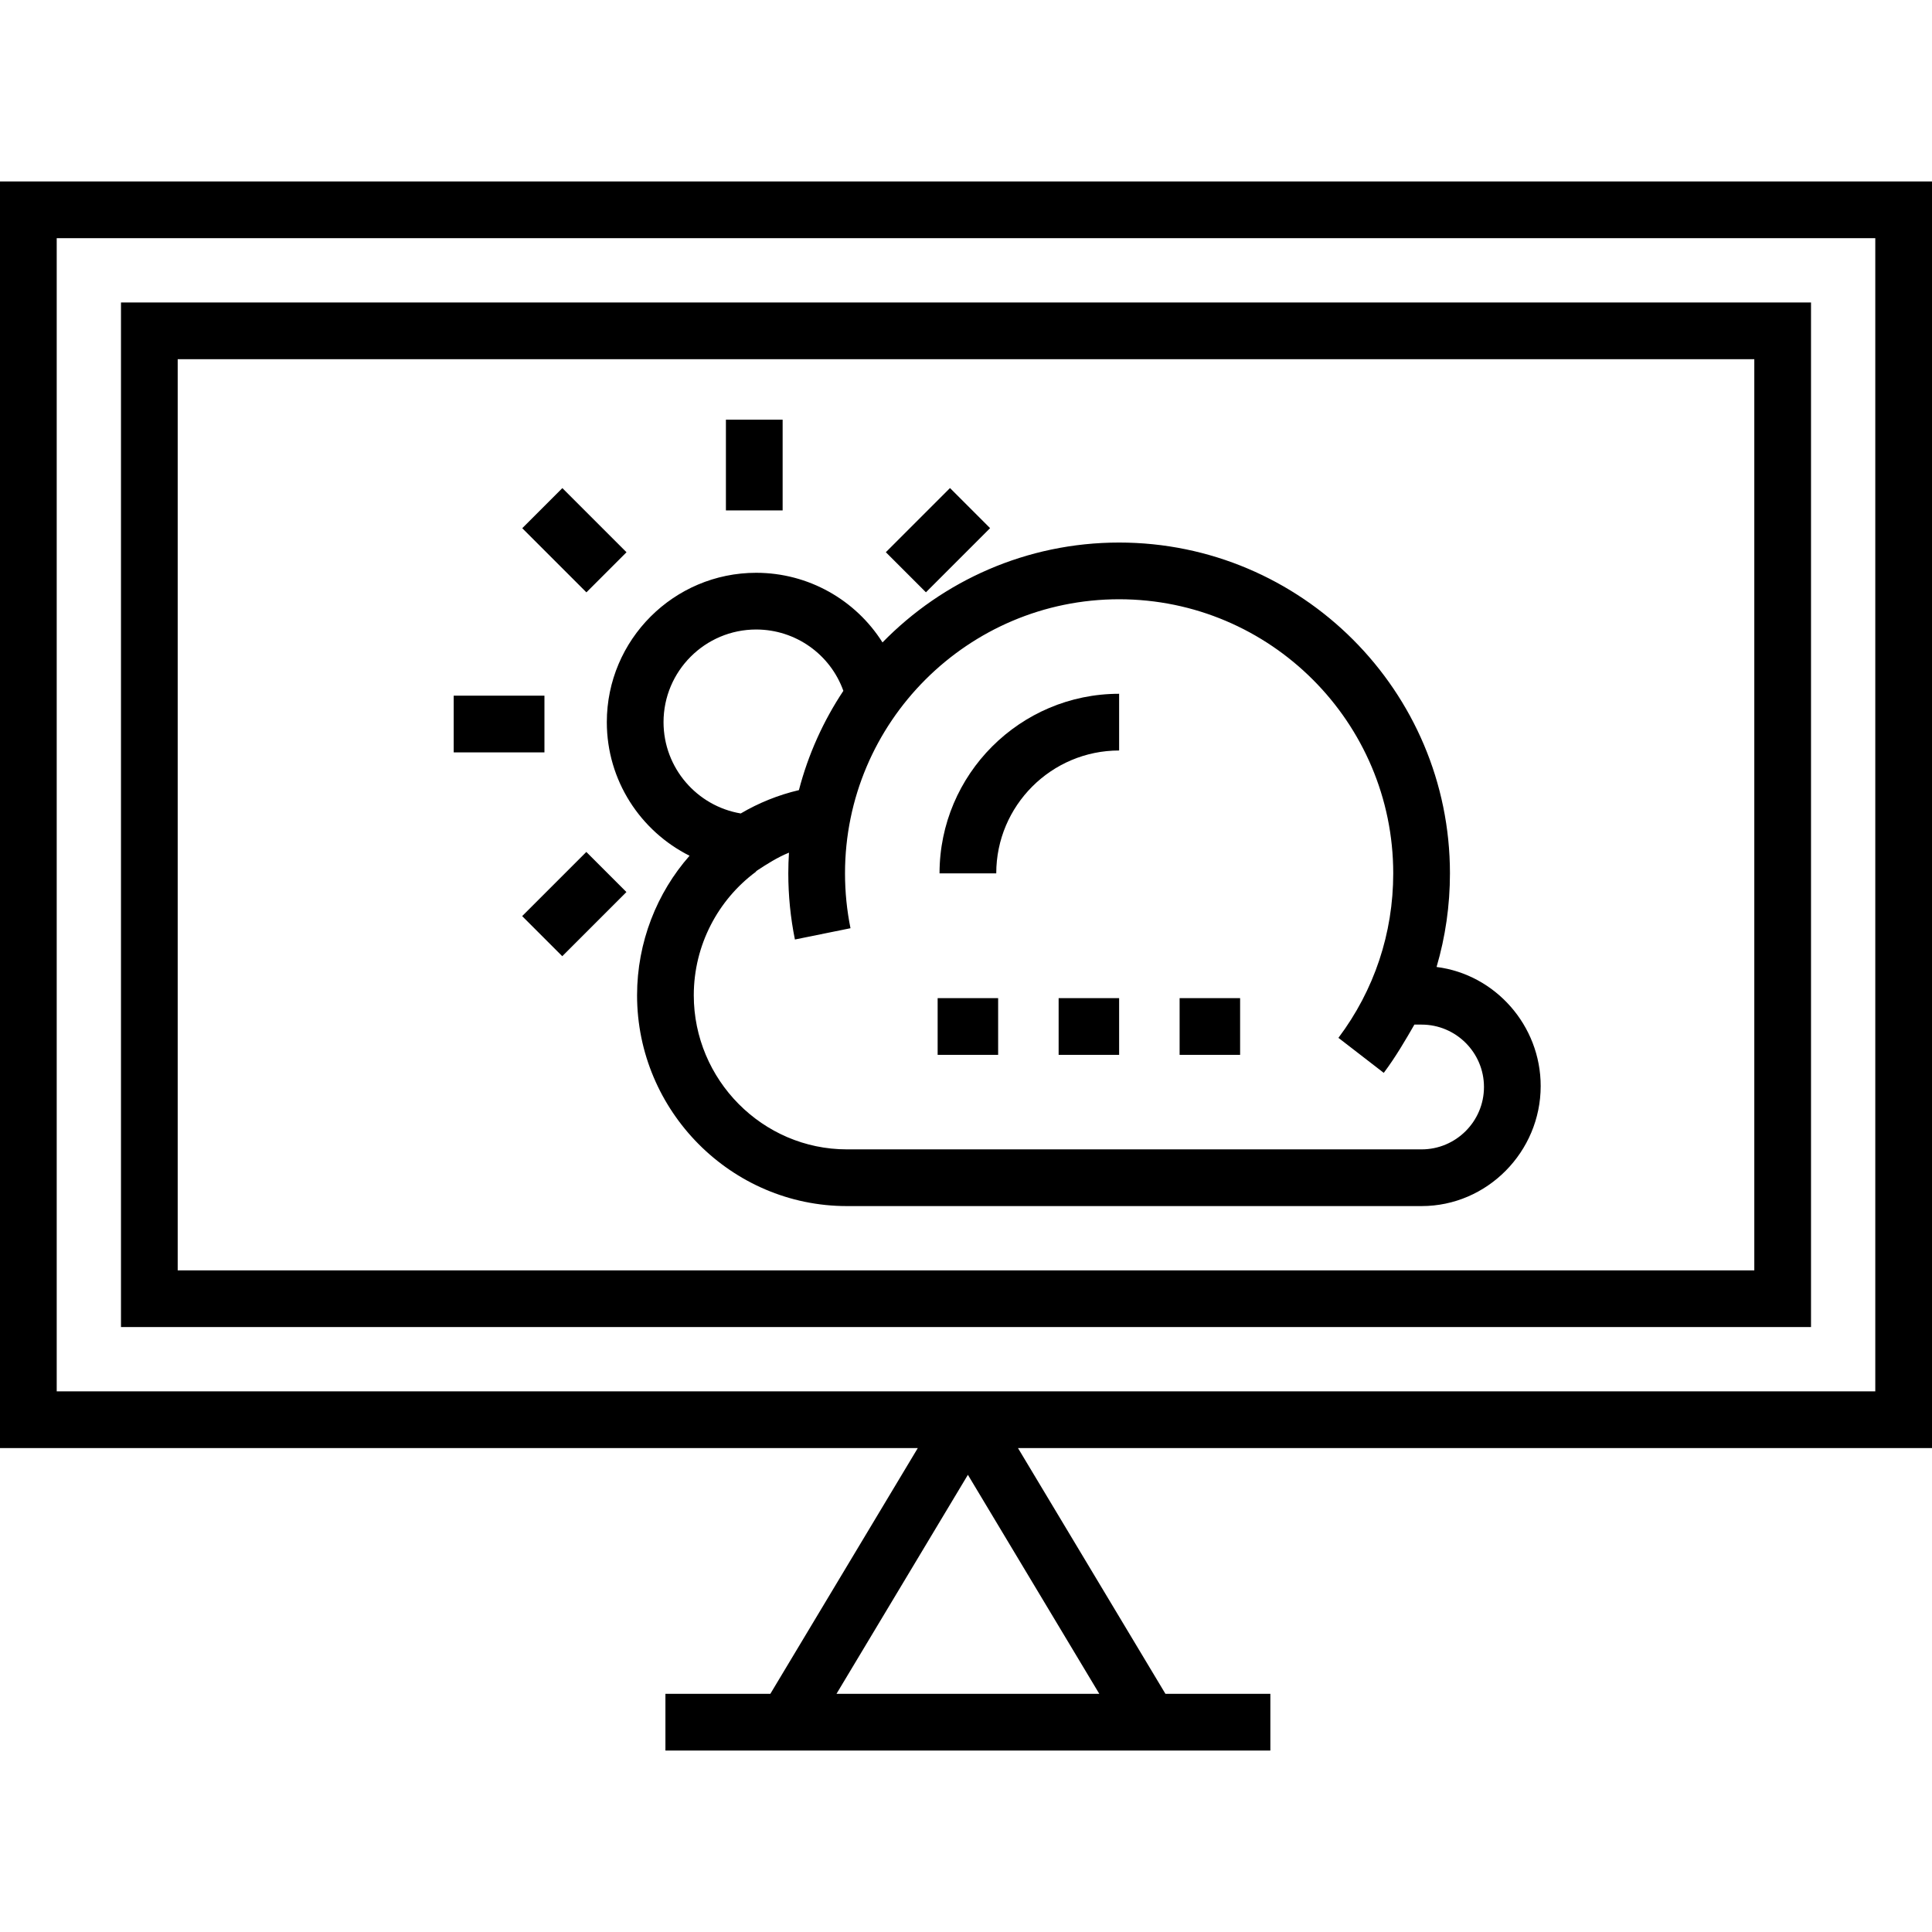 <?xml version="1.0" encoding="iso-8859-1"?>
<!-- Generator: Adobe Illustrator 19.0.0, SVG Export Plug-In . SVG Version: 6.00 Build 0)  -->
<svg version="1.1" id="Layer_1" xmlns="http://www.w3.org/2000/svg" xmlns:xlink="http://www.w3.org/1999/xlink" x="0px" y="0px"
	 viewBox="0 0 511 511" style="enable-background:new 0 0 511 511;" xml:space="preserve">
<g>
	<path d="M511,48H0v335h242.754l-39,65H176v15h160v-15h-27.754l-39-65H511V48z M290.754,448h-69.508L256,390.077L290.754,448z
		 M496,368H15V63h481V368z"/>
	<path d="M479,80H32v271h447V80z M464,336H47V95h417V336z"/>
	<rect x="192" y="111" width="15" height="24"/>
	<rect x="120" y="184" width="24" height="15"/>
	<rect x="139.917" y="135.417" transform="matrix(0.707 0.707 -0.707 0.707 145.556 -65.562)" width="24" height="15.001"/>
	<rect x="240.583" y="130.917" transform="matrix(0.707 0.707 -0.707 0.707 173.732 -133.565)" width="15.001" height="24"/>
	<rect x="144.416" y="227.083" transform="matrix(-0.707 -0.707 0.707 -0.707 90.268 515.559)" width="15.001" height="24"/>
	<rect x="248" y="264" width="16" height="15"/>
	<rect x="280" y="264" width="16" height="15"/>
	<rect x="312" y="264" width="16" height="15"/>
	<path d="M296,198.5v-15c-26.191,0-47.5,21.309-47.5,47.5h15C263.5,213.079,278.08,198.5,296,198.5z"/>
	<path d="M182.383,226.339c-8.631,9.786-13.883,22.868-13.883,36.911c0,30.603,24.897,55.75,55.5,55.75h152
		c17.369,0,31.5-14.381,31.5-31.75c0-16.027-12.035-29.538-27.54-31.492c2.336-7.95,3.54-16.258,3.54-24.758
		c0-48.248-39.252-87.5-87.5-87.5c-24.506,0-46.687,10.131-62.587,26.419C226.327,158.688,213.846,151.5,200,151.5
		c-21.78,0-39.5,17.72-39.5,39.5C160.5,206.452,169.423,219.852,182.383,226.339z M296,158.5c39.977,0,72.5,32.523,72.5,72.5
		c0,15.838-5.013,30.881-14.496,43.503l11.992,9.26c3.106-4.134,5.8-8.763,8.099-12.763H376c9.098,0,16.5,7.402,16.5,16.5
		S385.098,304,376,304H224c-22.332,0-40.5-18.418-40.5-40.75c0-13.296,6.442-25.24,16.368-32.628c0.044,0,0.132-0.122,0.132-0.122
		v-0.097c3-1.966,5.574-3.61,8.677-4.883c-0.113,1.813-0.177,3.639-0.177,5.48c0,5.886,0.589,11.77,1.75,17.492l14.7-2.984
		c-0.962-4.741-1.45-9.622-1.45-14.508C223.5,191.023,256.023,158.5,296,158.5z M200,166.5c10.429,0,19.61,6.568,23.063,16.221
		c-5.275,7.943-9.292,16.792-11.755,26.261c-5.485,1.289-10.657,3.389-15.384,6.173C184.348,213.207,175.5,203.121,175.5,191
		C175.5,177.49,186.491,166.5,200,166.5z"/>
</g>
<g>
</g>
<g>
</g>
<g>
</g>
<g>
</g>
<g>
</g>
<g>
</g>
<g>
</g>
<g>
</g>
<g>
</g>
<g>
</g>
<g>
</g>
<g>
</g>
<g>
</g>
<g>
</g>
<g>
</g>
</svg>
